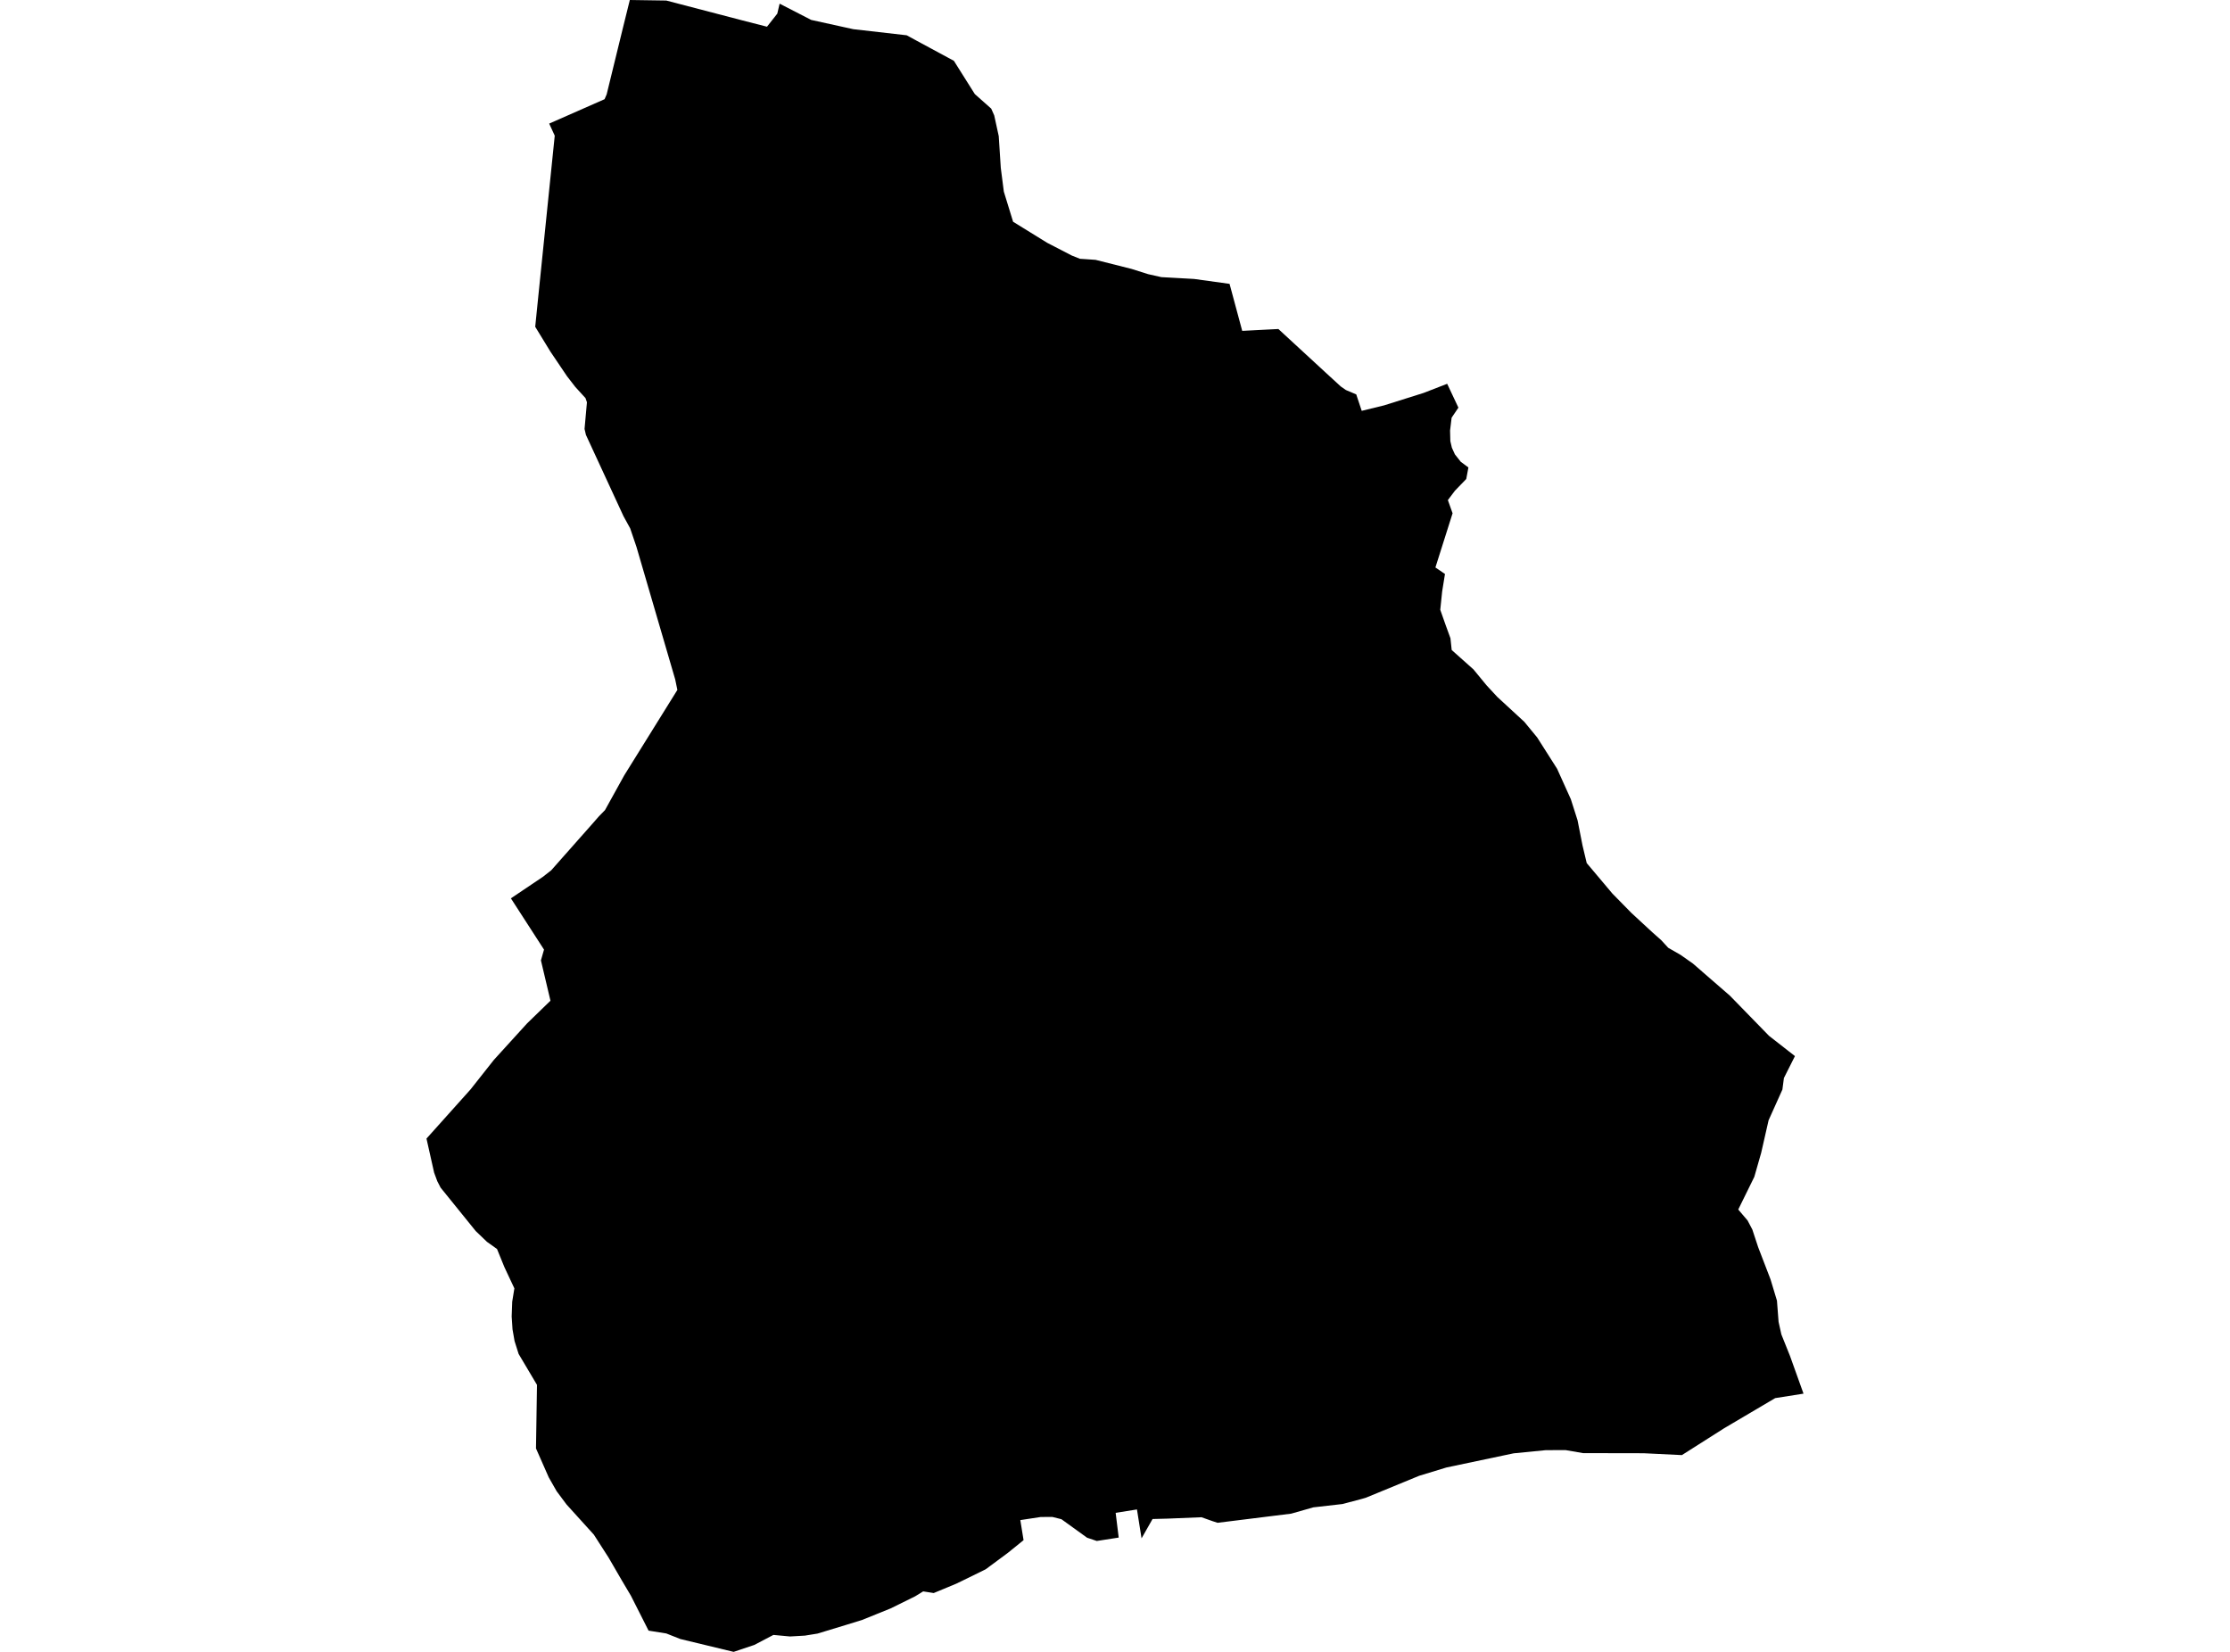 <?xml version='1.0'?>
<svg  baseProfile = 'tiny' width = '540' height = '400' stroke-linecap = 'round' stroke-linejoin = 'round' version='1.1' xmlns='http://www.w3.org/2000/svg'>
<path id='1607301001' title='1607301001'  d='M 188.787 0.888 196.432 4.823 206.62 7.066 219.556 8.543 221.799 9.767 230.987 14.73 236.053 22.778 240.025 26.302 240.754 27.947 241.848 32.966 242.343 40.639 243.082 46.406 245.325 53.697 253.587 58.8 259.532 61.875 261.504 62.669 262.448 62.725 265.299 62.922 274.01 65.118 278.029 66.389 281.244 67.109 282.627 67.184 289.142 67.548 297.741 68.735 300.807 80.12 308.237 79.736 309.564 79.671 321.164 90.364 324.669 93.579 325.902 94.439 328.417 95.504 329.744 99.486 335.174 98.159 344.727 95.149 350.437 92.934 353.157 98.71 351.512 101.15 351.138 104.253 351.204 106.823 351.578 108.421 352.307 110.02 353.727 111.824 355.578 113.197 355.055 115.992 352.325 118.815 350.606 121.095 351.746 124.292 347.587 137.415 349.241 138.536 349.905 138.985 349.222 143.219 348.764 147.659 350.054 151.323 351.232 154.557 351.531 157.398 356.803 162.099 359.99 165.969 362.569 168.754 369.112 174.783 372.234 178.577 377.057 186.158 380.384 193.532 382.01 198.635 383.207 204.711 384.226 208.991 390.451 216.385 395.068 221.086 400.115 225.75 402.274 227.666 403.966 229.507 406.975 231.237 409.938 233.321 418.911 241.116 428.37 250.827 434.651 255.734 431.978 261.043 431.613 263.838 428.267 271.278 426.473 279.166 424.809 284.98 420.921 292.887 423.183 295.542 424.332 297.729 425.734 301.981 428.744 309.814 430.295 314.955 430.688 320.095 431.361 323.124 433.455 328.348 436.726 337.471 429.865 338.555 417.5 345.855 407.275 352.351 398.021 351.902 383.347 351.874 379.132 351.145 374.328 351.154 366.542 351.921 350.26 355.351 343.661 357.361 330.735 362.679 329.809 362.95 325.071 364.202 318.023 365.006 312.668 366.53 308.835 367.006 294.843 368.745 293.61 368.343 290.946 367.399 282.73 367.735 279.094 367.829 276.431 372.511 275.318 365.511 270.159 366.333 270.897 372.325 265.588 373.147 263.233 372.353 257.027 367.876 254.821 367.324 251.998 367.343 247.073 368.09 247.858 372.951 244.044 376.035 238.679 380.007 238.053 380.316 233.361 382.615 231.529 383.503 226.099 385.756 223.547 385.354 221.603 386.55 215.696 389.466 208.789 392.261 205.228 393.364 197.975 395.57 194.909 396.065 191.31 396.271 187.282 395.897 182.665 398.318 177.655 400 164.747 396.888 161.345 395.542 157.055 394.859 152.774 386.401 150.55 382.653 147.362 377.157 143.801 371.614 137.184 364.305 134.8 361.109 132.884 357.753 129.791 350.734 130.034 335.349 125.585 327.853 124.603 324.741 124.108 321.899 123.902 318.787 124.033 315.207 124.557 311.982 122.145 306.842 120.351 302.439 117.92 300.71 115.191 298.093 106.695 287.588 105.891 286.027 105.125 283.961 103.274 275.708 113.92 263.828 119.612 256.631 127.641 247.808 133.296 242.322 130.987 232.554 131.735 229.947 123.715 217.534 131.454 212.328 133.473 210.749 143.269 199.682 145.063 197.635 146.502 196.168 151.157 187.756 164.027 167.062 163.504 164.529 154.12 132.424 152.597 127.937 150.989 125.012 141.885 105.309 141.549 103.87 142.128 97.411 141.782 96.402 139.315 93.7 137.315 91.121 133.286 85.148 129.604 79.129 130.379 71.474 132.277 52.921 133.838 37.676 134.333 32.854 132.987 29.928 146.4 24.021 146.904 22.853 150.877 6.608 152.512 0 161.345 0.131 179.534 4.879 185.73 6.468 188.226 3.299 188.787 0.888 Z' />
</svg>